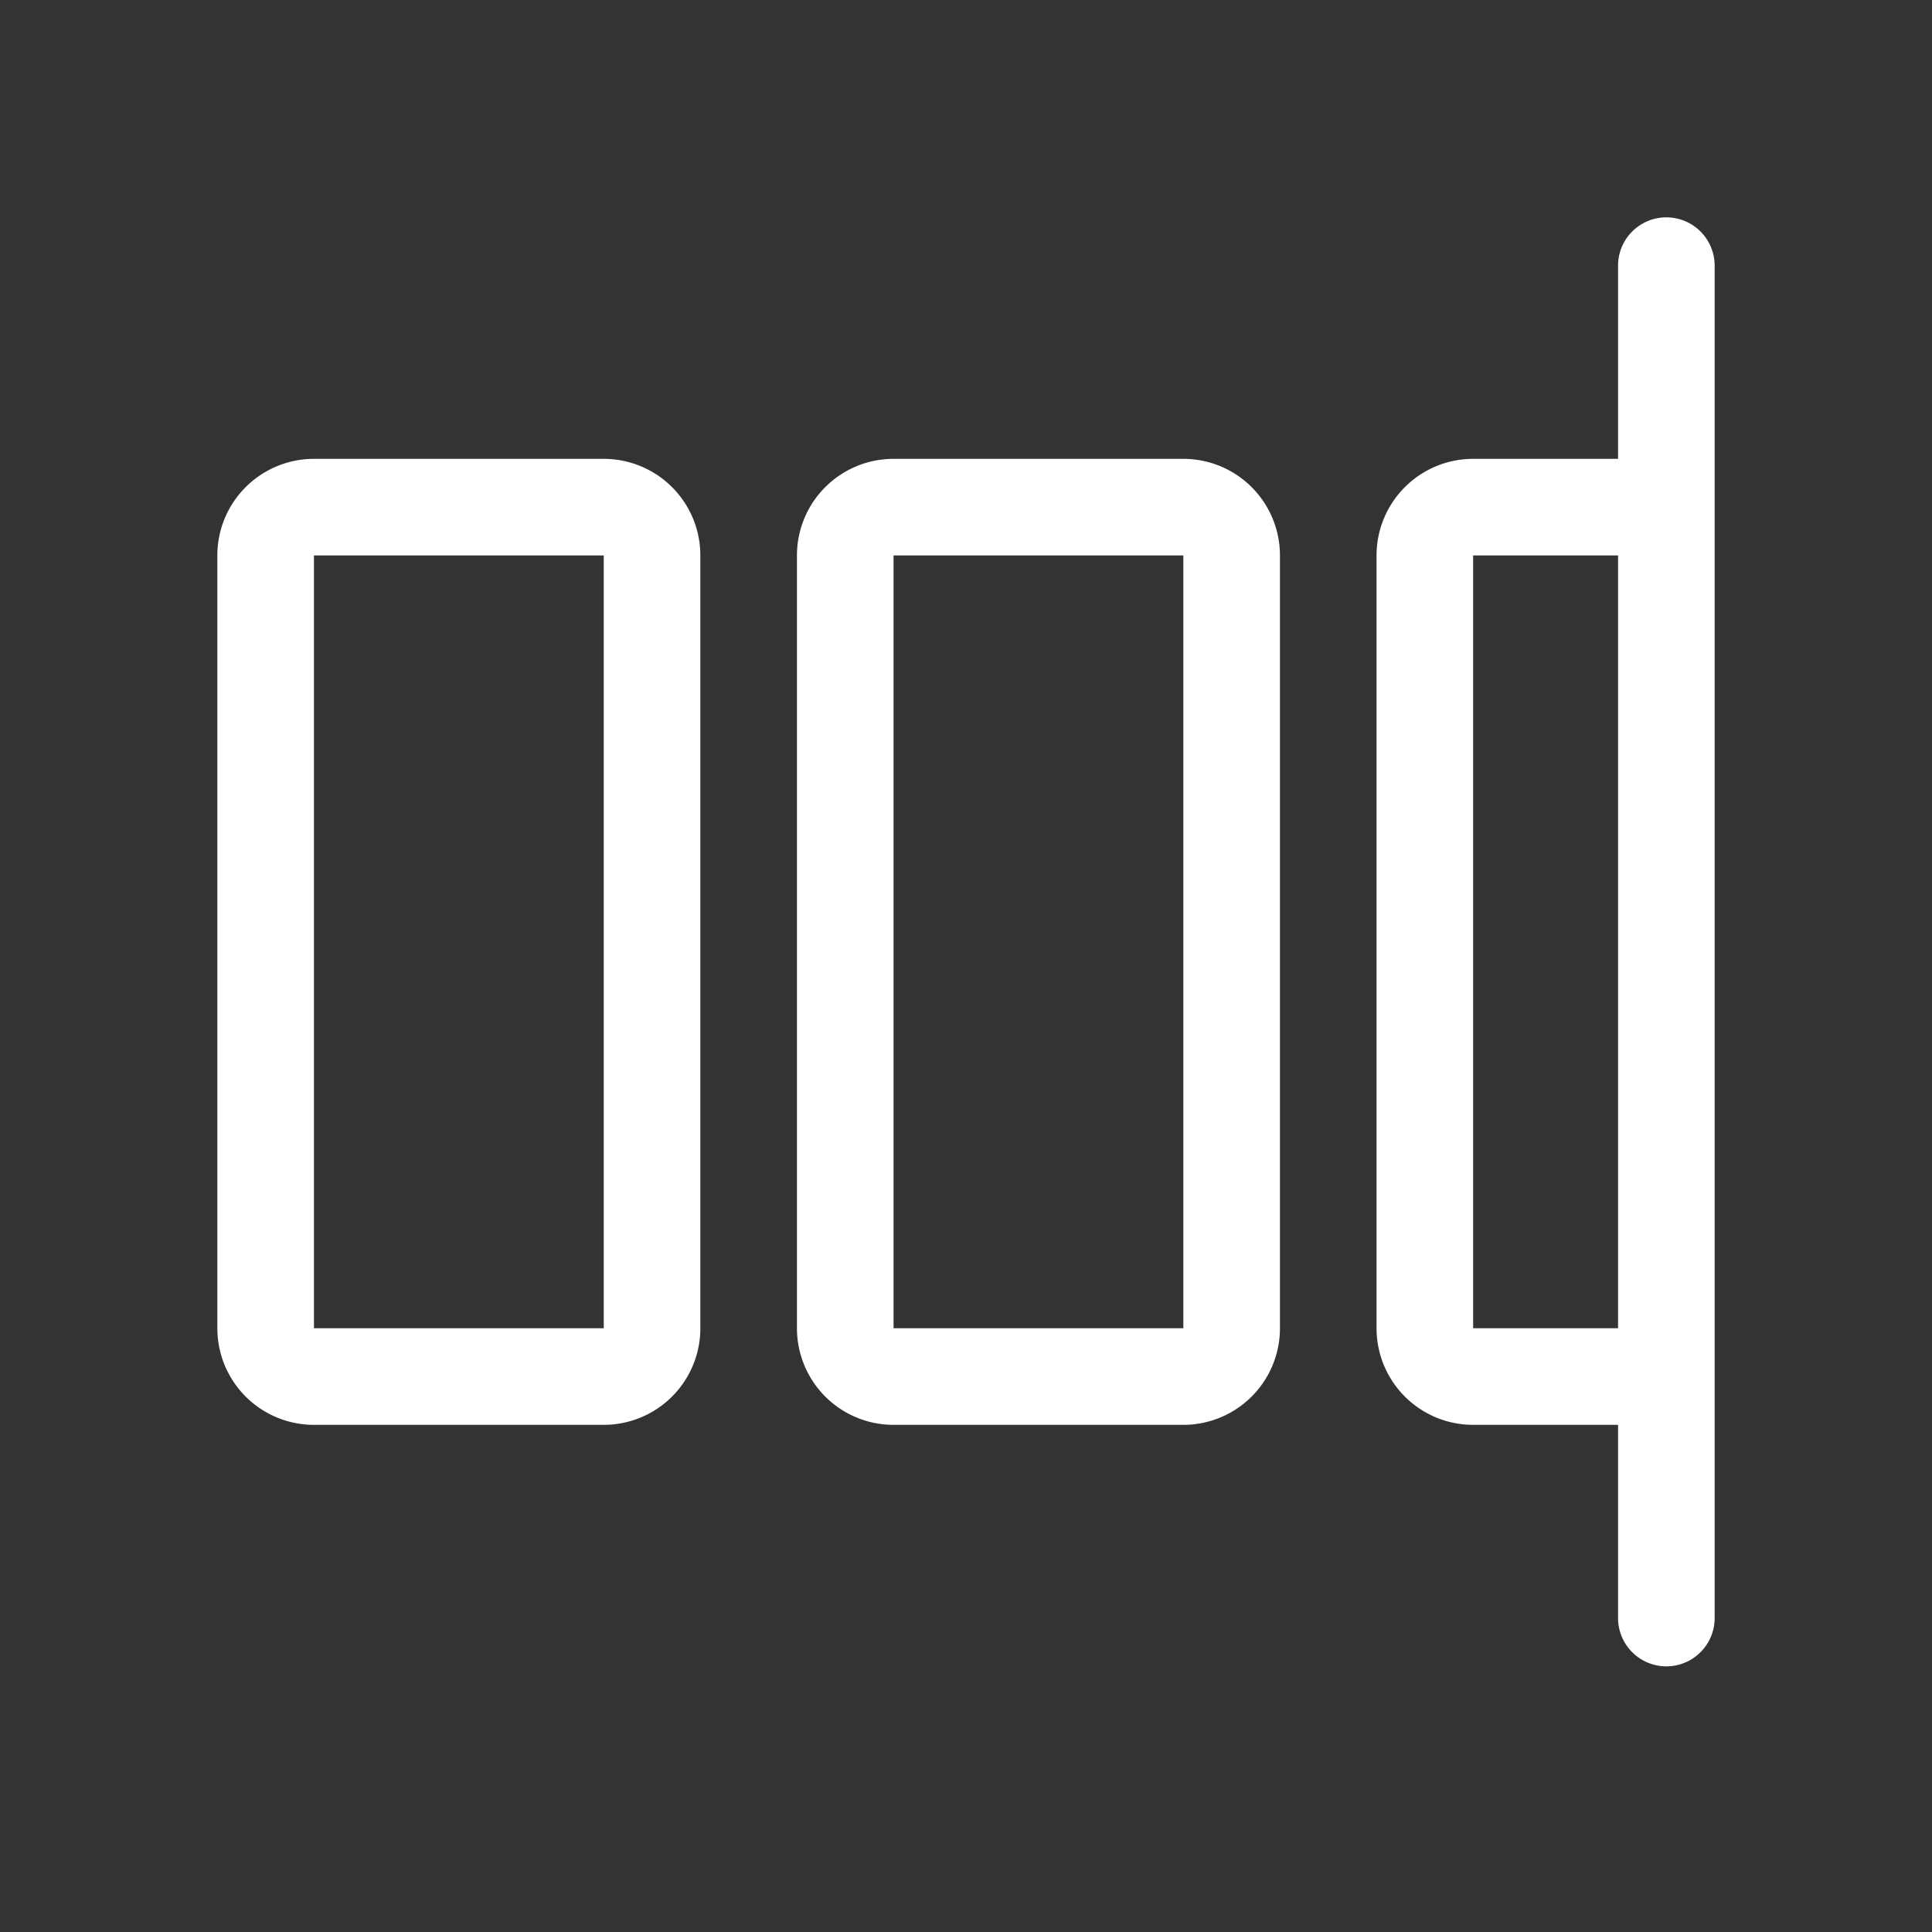 <svg xmlns="http://www.w3.org/2000/svg" width="40" height="40" fill="none"><rect width="100%" height="100%" fill="#333333" stroke="none"/><path fill="#fff" fill-rule="evenodd" d="M4.5 27.5a2 2 0 0 0 2 2h6a2 2 0 0 0 2-2v-16a2 2 0 0 0-2-2h-6a2 2 0 0 0-2 2v16Zm2-16v16h6v-16h-6Zm10 16a2 2 0 0 0 2 2h6a2 2 0 0 0 2-2v-16a2 2 0 0 0-2-2h-6a2 2 0 0 0-2 2v16Zm2-16v16h6v-16h-6Zm12 18h3v4a1 1 0 1 0 2 0v-28a1 1 0 1 0-2 0v4h-3a2 2 0 0 0-2 2v16a2 2 0 0 0 2 2Zm0-18v16h3v-16h-3Z" clip-rule="evenodd"/></svg>